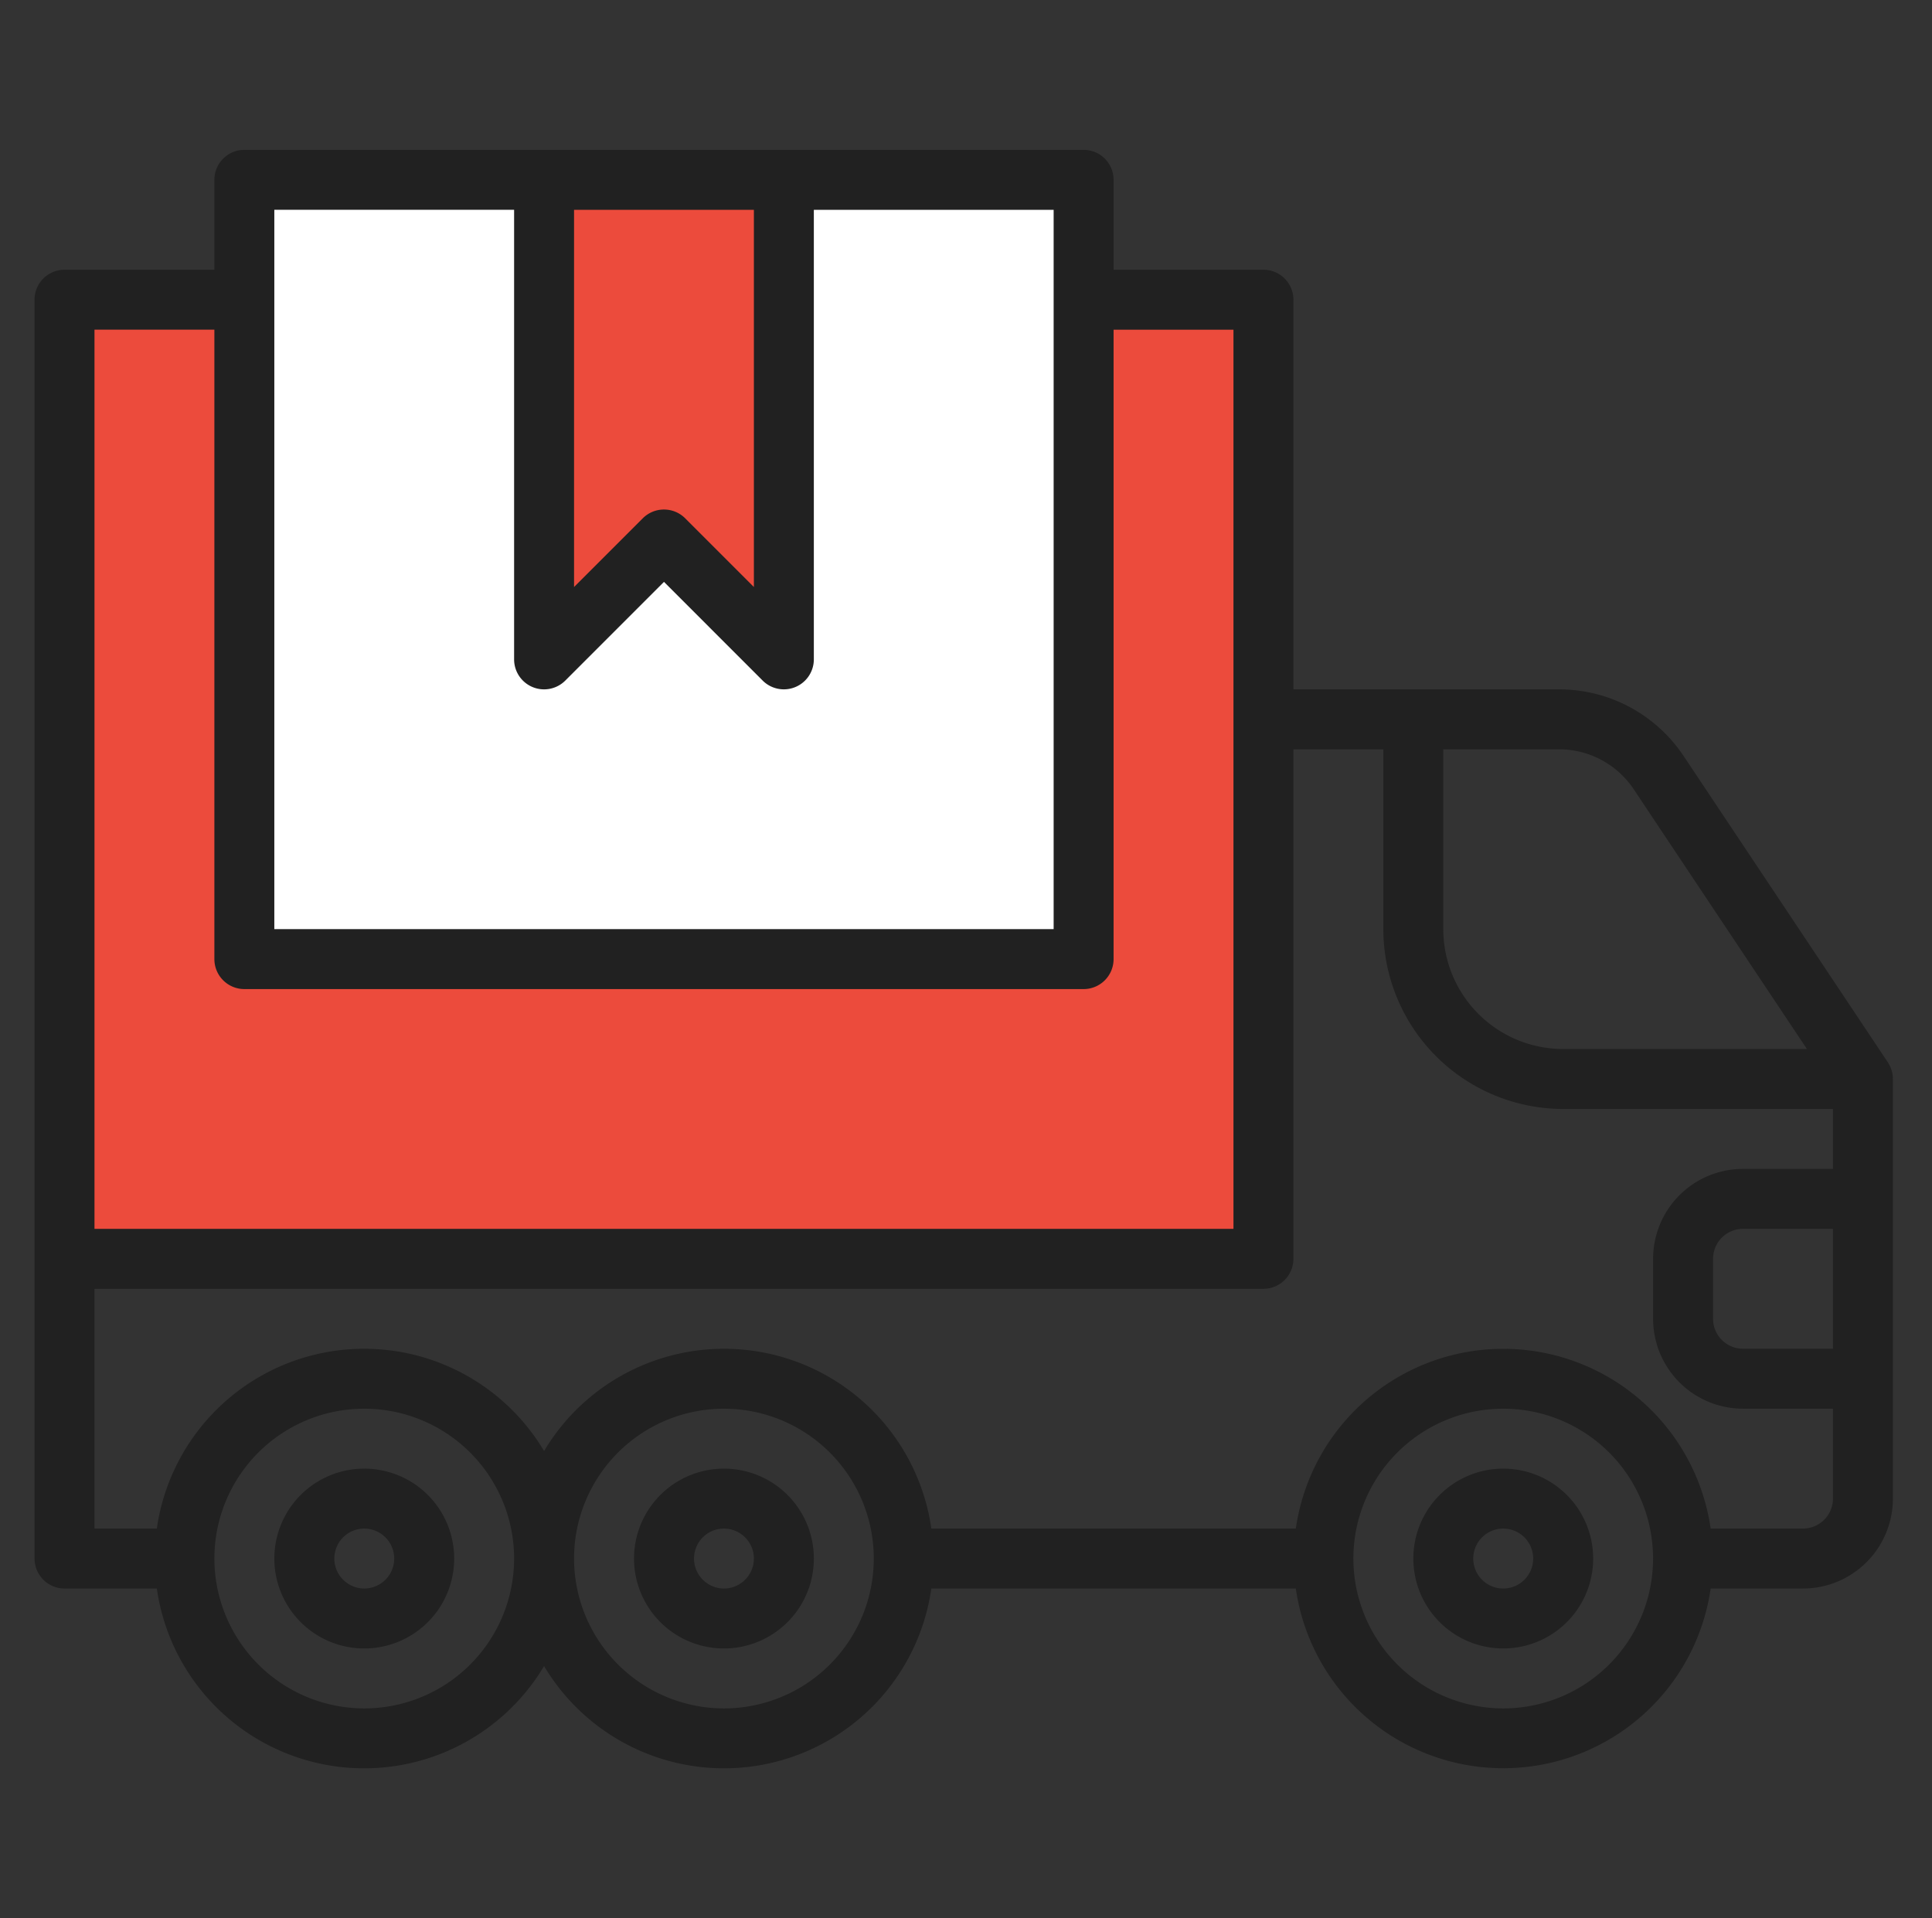 <svg width="141" height="140" viewBox="0 0 141 140" fill="none" xmlns="http://www.w3.org/2000/svg"><rect x="0" y="0" width="141" height="140" fill="#333333" stroke="none"/><path d="M92.208 21.875h-87.5v70h87.5v-70z" fill="#EC4B3C"/><path d="M79.083 13.125h-61.25V70h61.25V13.125z" fill="#fff"/><path d="M57.208 13.125v35l-8.75-8.75-8.75 8.75v-35" fill="#EC4B3C"/><path d="M4.708 19.688h10.938v-6.563a2.188 2.188 0 012.187-2.188h61.25a2.188 2.188 0 012.188 2.188v6.563h10.937a2.188 2.188 0 012.188 2.187v28.438h19.379a10.914 10.914 0 019.102 4.871l14.901 22.352c.239.36.367.782.368 1.214v30.625a6.56 6.56 0 01-1.923 4.64 6.56 6.56 0 01-4.64 1.923h-6.737a15.294 15.294 0 01-30.276 0h-26.6a15.285 15.285 0 01-28.263 5.659 15.282 15.282 0 01-16.132 7.166 15.285 15.285 0 01-12.13-12.825H4.708a2.189 2.189 0 01-2.187-2.188V21.875a2.187 2.187 0 012.187-2.188zm50.313-4.375H41.895v27.531l5.016-5.016a2.188 2.188 0 013.094 0l5.015 5.016V15.312zm21.874 0h-17.5v32.812a2.188 2.188 0 01-3.734 1.547l-7.203-7.204-7.203 7.204a2.188 2.188 0 01-3.735-1.547V15.312h-17.5v52.5h56.876v-52.5zm13.126 8.75h-8.75V70a2.188 2.188 0 01-2.188 2.188h-61.25A2.188 2.188 0 0115.646 70V24.062h-8.75v65.626H90.02V24.061zm29.214 33.547a6.552 6.552 0 00-5.46-2.922h-8.442v13.124a8.75 8.75 0 008.75 8.75h17.789L119.235 57.61zm14.536 32.078h-6.563a2.188 2.188 0 00-2.187 2.187v4.375a2.188 2.188 0 002.187 2.188h6.563v-8.75zm-24.063 35a10.94 10.94 0 007.734-18.672 10.938 10.938 0 00-18.671 7.734 10.949 10.949 0 0010.937 10.938zm-56.875 0a10.937 10.937 0 10-10.938-10.938 10.949 10.949 0 0010.938 10.938zm-26.25 0a10.937 10.937 0 10-10.937-10.938 10.949 10.949 0 0010.937 10.938zM6.896 111.562h4.55a15.284 15.284 0 0128.262-5.659 15.285 15.285 0 0128.263 5.659h26.6a15.292 15.292 0 0125.153-9.382 15.299 15.299 0 015.122 9.382h6.737a2.188 2.188 0 002.188-2.187v-6.563h-6.563a6.56 6.56 0 01-6.562-6.562v-4.375a6.561 6.561 0 016.562-6.563h6.563v-4.374h-19.688a13.139 13.139 0 01-13.125-13.126V54.688h-6.563v37.187a2.188 2.188 0 01-2.187 2.188H6.896v17.499z" fill="#212121"/><path d="M109.708 107.188a6.562 6.562 0 11.003 13.124 6.562 6.562 0 01-.003-13.124zm0 8.75a2.187 2.187 0 10-.001-4.374 2.187 2.187 0 00.001 4.374zm-83.125-8.75a6.562 6.562 0 11.003 13.125 6.562 6.562 0 01-.003-13.125zm0 8.75a2.19 2.19 0 002.146-2.615 2.19 2.19 0 00-2.983-1.594 2.189 2.189 0 00.837 4.209zm26.25-8.75a6.562 6.562 0 11.003 13.125 6.562 6.562 0 01-.003-13.125zm0 8.75a2.19 2.19 0 002.145-2.615 2.19 2.19 0 00-2.982-1.594 2.189 2.189 0 00.837 4.209z" fill="#212121"/></svg>